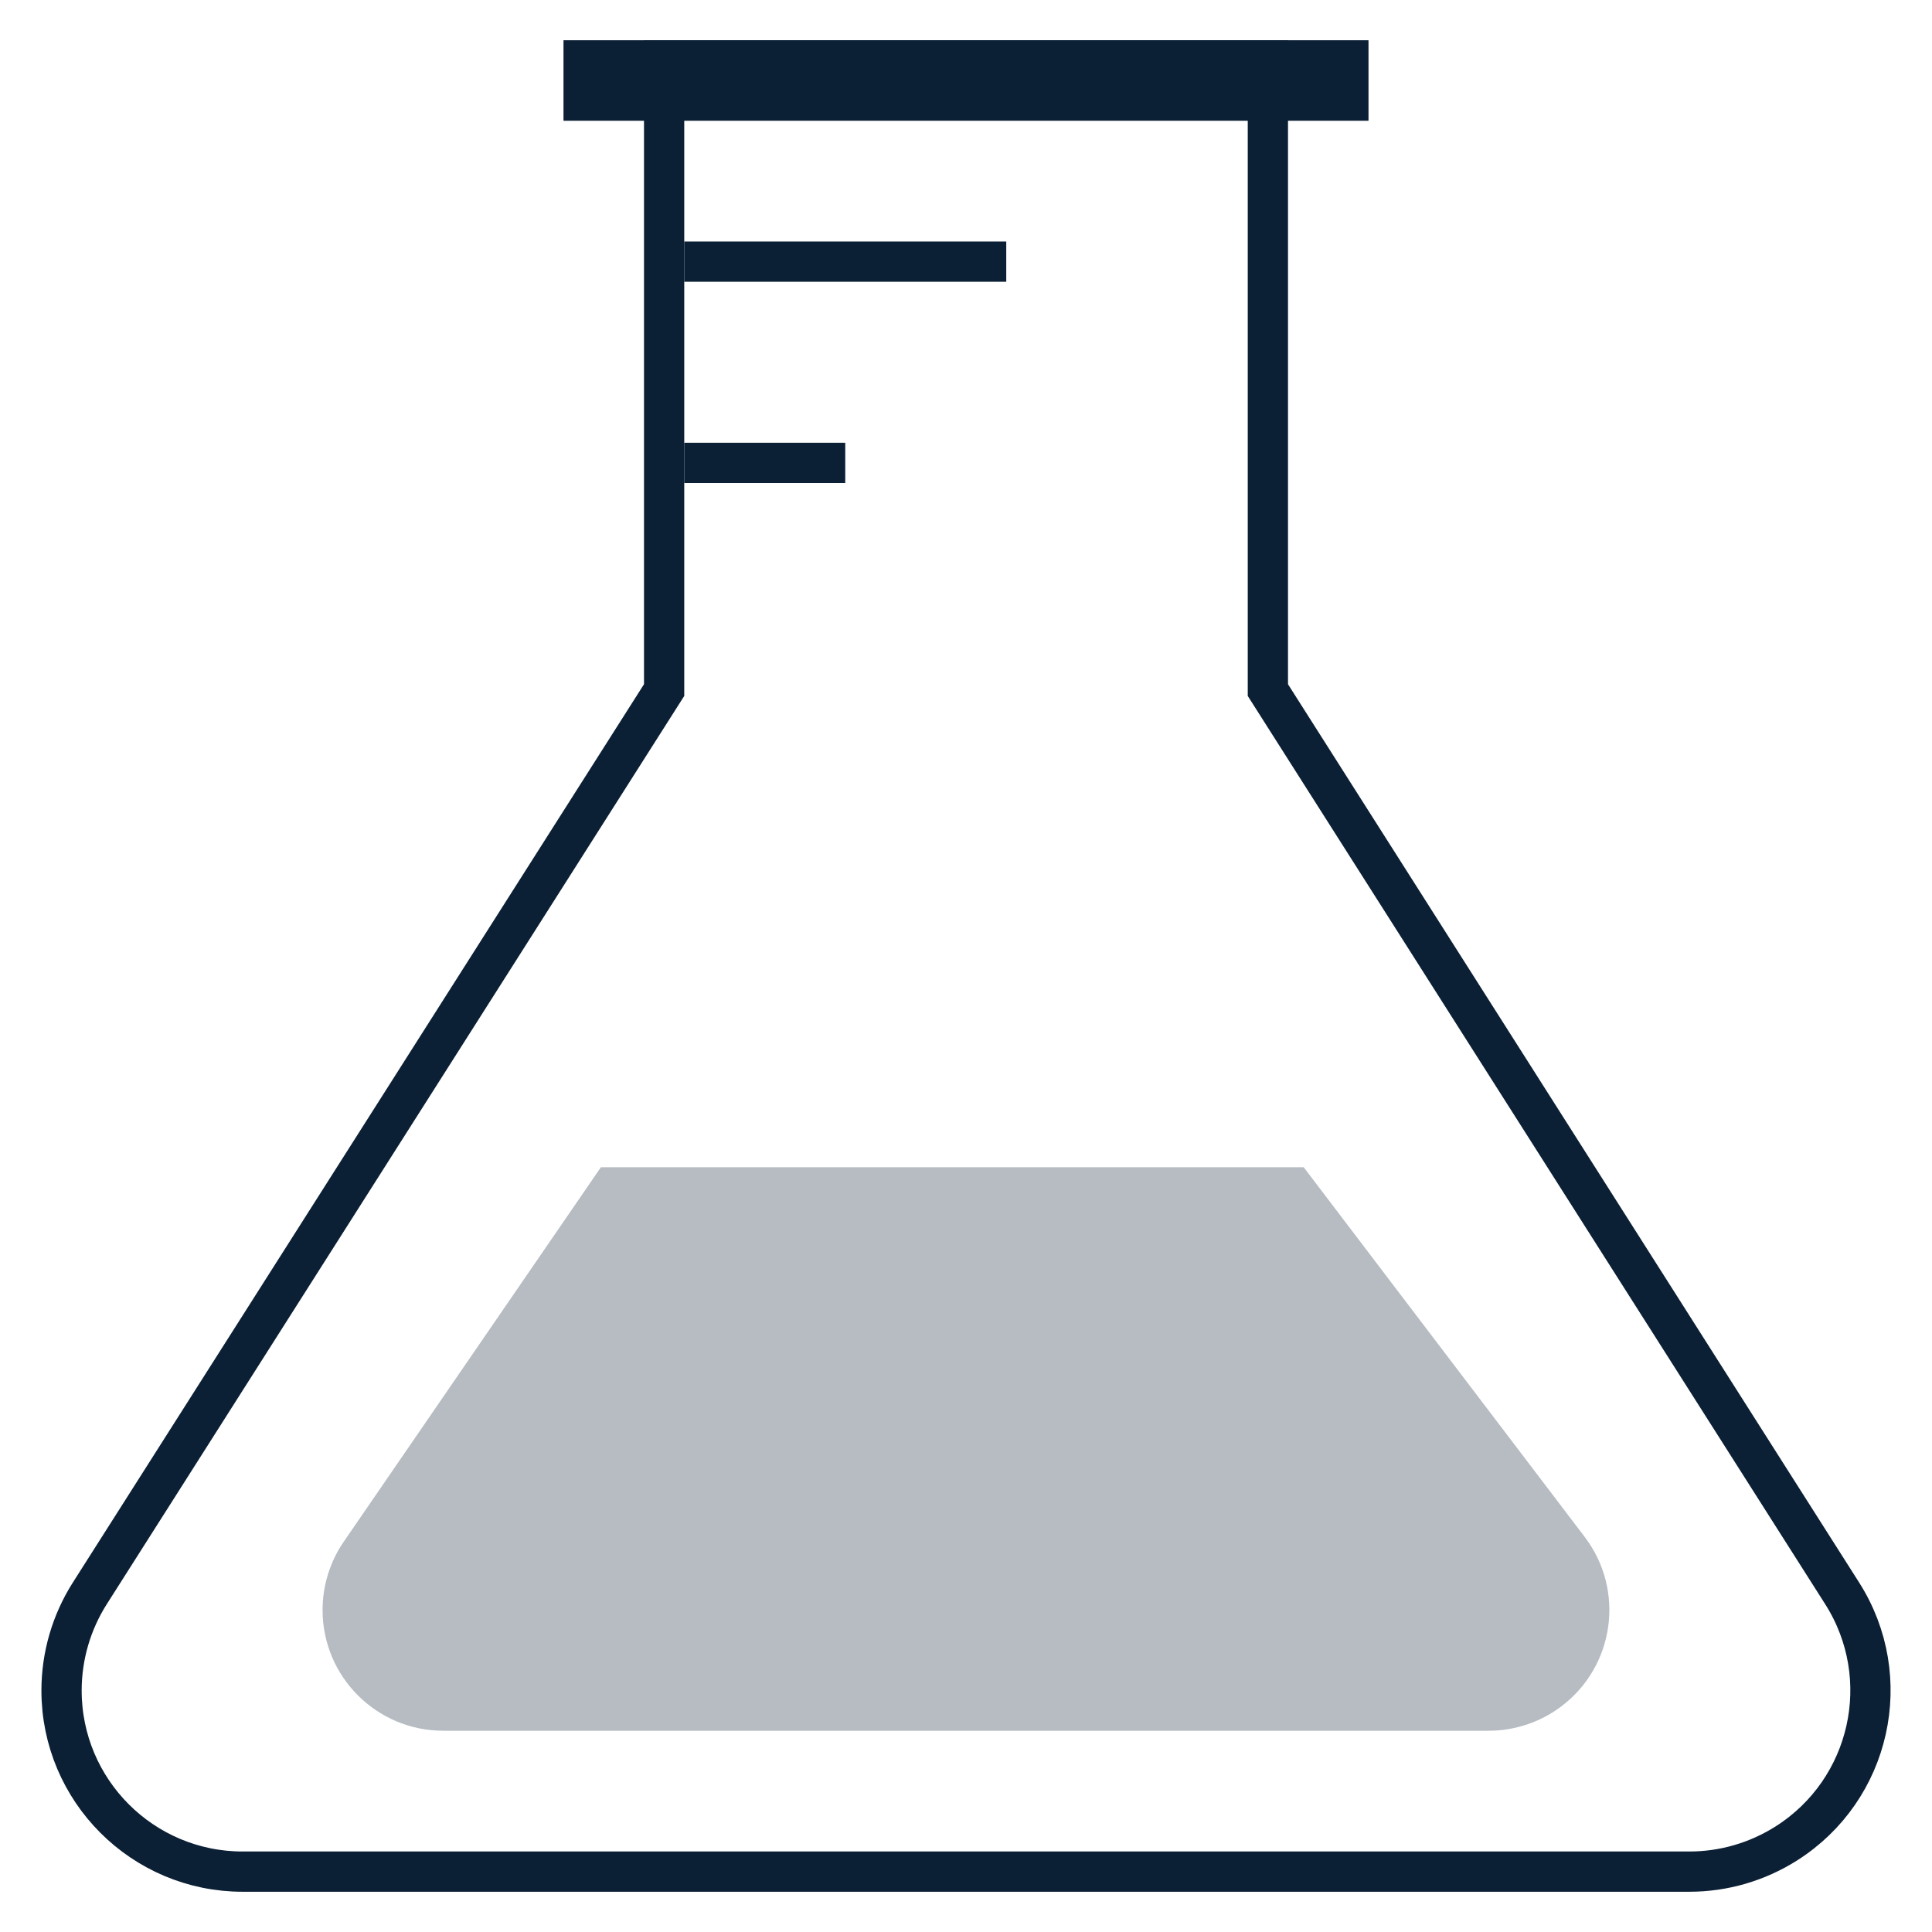 <?xml version="1.0" encoding="UTF-8"?>
<svg width="48px" height="48px" viewBox="0 0 48 48" version="1.1" xmlns="http://www.w3.org/2000/svg" xmlns:xlink="http://www.w3.org/1999/xlink">
    <!-- Generator: Sketch 50.2 (55047) - http://www.bohemiancoding.com/sketch -->
    <title>icon_category_experiments_xxl_black</title>
    <desc>Created with Sketch.</desc>
    <defs></defs>
    <g id="Page-1" stroke="none" stroke-width="1" fill="none" fill-rule="evenodd">
        <g id="icon_category_experiments_xxl_black">
            <rect id="Rectangle-path" x="0" y="0" width="48" height="48"></rect>
            <path d="M31.5,1.5 L16.5,1.5 L16.5,17.145 L2.232,39.585 C1.773,40.307 1.529,41.145 1.529,42 C1.529,44.485 3.544,46.5 6.029,46.5 L41.971,46.5 C42.826,46.5 43.663,46.256 44.385,45.797 C46.482,44.464 47.102,41.683 45.768,39.586 L31.5,17.145 L31.5,1.5 Z" id="Combined-Shape" stroke="#0B1F35"></path>
            <rect id="Rectangle-15" stroke="#0B1F35" x="14.5" y="1.5" width="19" height="1"></rect>
            <rect id="Rectangle-9" fill="#0B1F35" x="17" y="6" width="8" height="1"></rect>
            <rect id="Rectangle-9" fill="#0B1F35" x="17" y="11" width="4" height="1"></rect>
            <path d="M14.929,29 L32.39,29 L39.372,38.185 C40.375,39.504 40.118,41.386 38.799,42.388 C38.277,42.785 37.639,43 36.984,43 L11.014,43 C9.357,43 8.014,41.657 8.014,40 C8.014,39.394 8.198,38.801 8.541,38.302 L14.929,29 Z" id="Rectangle-13" fill="#0B1F35" opacity="0.3"></path>
        </g>
    </g>
</svg>